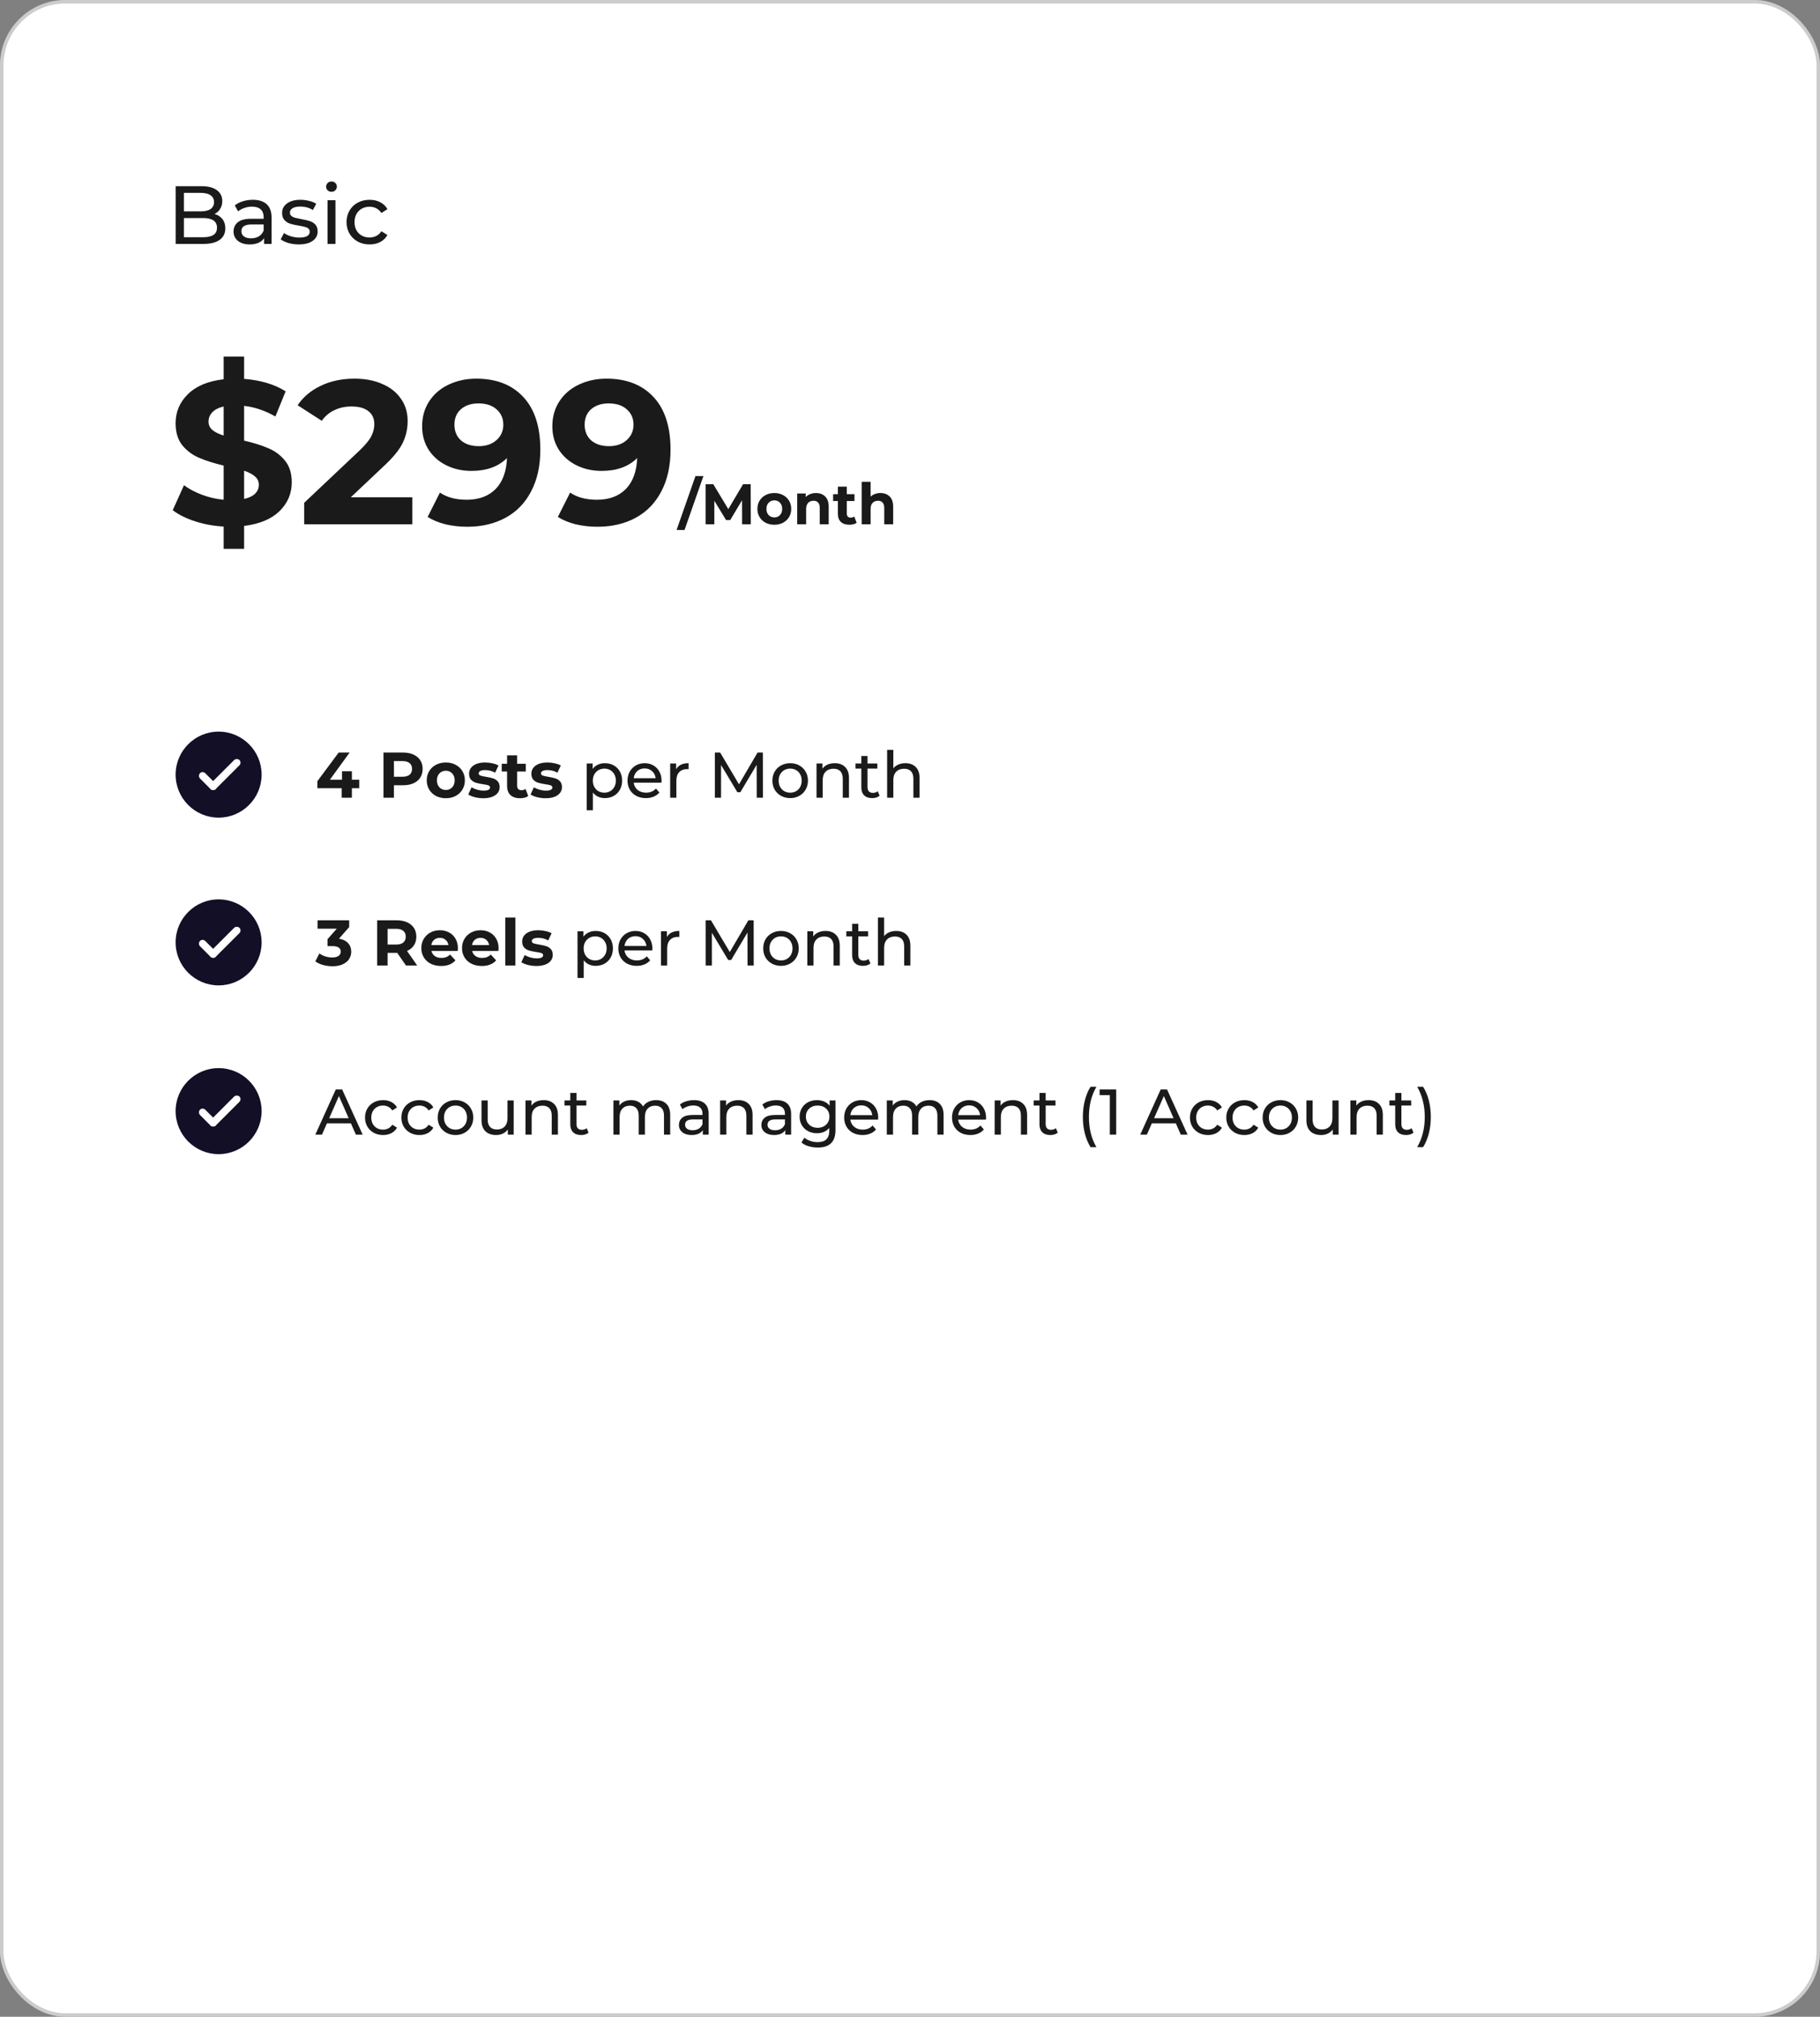 <svg width="890" height="986" viewBox="0 0 890 986" fill="none" xmlns="http://www.w3.org/2000/svg">
<rect x="0" y="0" width="890" height="986" fill="#808080" stroke="none"/>
<rect width="890" height="986" rx="32" fill="white"/>
<rect x="0.85" y="0.85" width="888.3" height="984.3" rx="31.15" stroke="black" stroke-opacity="0.2" stroke-width="1.7" stroke-miterlimit="2.613"/>
<path d="M85.878 378.721C85.878 390.308 95.299 399.751 106.908 399.751C118.495 399.751 127.937 390.308 127.937 378.721C127.937 367.113 118.495 357.691 106.908 357.691C95.299 357.691 85.878 367.113 85.878 378.721Z" fill="#130F26"/>
<rect x="99.076" y="376.735" width="10.913" height="3.638" rx="1.819" transform="rotate(45 99.076 376.735)" fill="white"/>
<rect x="118.369" y="372.877" width="20.008" height="3.638" rx="1.819" transform="rotate(135 118.369 372.877)" fill="white"/>
<path d="M175.674 385.368H172.078V390.005H167.094V385.368H155.202V381.93L165.612 367.924H170.974L161.322 381.204H167.252V377.072H172.078V381.204H175.674V385.368ZM197.082 367.924C199.038 367.924 200.731 368.25 202.161 368.902C203.612 369.554 204.727 370.479 205.505 371.678C206.283 372.876 206.672 374.296 206.672 375.936C206.672 377.555 206.283 378.975 205.505 380.195C204.727 381.393 203.612 382.319 202.161 382.97C200.731 383.601 199.038 383.917 197.082 383.917H192.634V390.005H187.524V367.924H197.082ZM196.798 379.753C198.334 379.753 199.501 379.427 200.3 378.775C201.099 378.102 201.498 377.156 201.498 375.936C201.498 374.695 201.099 373.749 200.3 373.097C199.501 372.424 198.334 372.088 196.798 372.088H192.634V379.753H196.798ZM218.018 390.257C216.23 390.257 214.621 389.889 213.191 389.153C211.782 388.396 210.678 387.355 209.879 386.03C209.08 384.705 208.68 383.202 208.68 381.519C208.68 379.837 209.08 378.333 209.879 377.009C210.678 375.684 211.782 374.653 213.191 373.917C214.621 373.16 216.23 372.782 218.018 372.782C219.805 372.782 221.403 373.16 222.812 373.917C224.221 374.653 225.325 375.684 226.125 377.009C226.924 378.333 227.323 379.837 227.323 381.519C227.323 383.202 226.924 384.705 226.125 386.03C225.325 387.355 224.221 388.396 222.812 389.153C221.403 389.889 219.805 390.257 218.018 390.257ZM218.018 386.22C219.279 386.22 220.31 385.799 221.109 384.958C221.929 384.096 222.339 382.949 222.339 381.519C222.339 380.089 221.929 378.954 221.109 378.113C220.31 377.25 219.279 376.819 218.018 376.819C216.756 376.819 215.715 377.25 214.895 378.113C214.075 378.954 213.665 380.089 213.665 381.519C213.665 382.949 214.075 384.096 214.895 384.958C215.715 385.799 216.756 386.22 218.018 386.22ZM236.322 390.257C234.913 390.257 233.536 390.089 232.19 389.753C230.844 389.395 229.771 388.953 228.972 388.428L230.612 384.895C231.37 385.378 232.284 385.778 233.357 386.093C234.429 386.388 235.481 386.535 236.511 386.535C238.593 386.535 239.634 386.02 239.634 384.989C239.634 384.506 239.35 384.159 238.782 383.948C238.215 383.738 237.342 383.559 236.164 383.412C234.776 383.202 233.63 382.96 232.726 382.687C231.822 382.413 231.033 381.93 230.36 381.236C229.708 380.542 229.382 379.553 229.382 378.27C229.382 377.198 229.687 376.252 230.297 375.431C230.928 374.59 231.832 373.938 233.01 373.476C234.209 373.013 235.618 372.782 237.237 372.782C238.435 372.782 239.624 372.918 240.801 373.192C242 373.444 242.988 373.802 243.766 374.264L242.126 377.766C240.633 376.924 239.003 376.504 237.237 376.504C236.185 376.504 235.397 376.651 234.871 376.945C234.345 377.24 234.082 377.618 234.082 378.081C234.082 378.607 234.366 378.975 234.934 379.185C235.502 379.395 236.406 379.595 237.647 379.784C239.035 380.016 240.17 380.268 241.054 380.542C241.937 380.794 242.704 381.267 243.356 381.961C244.008 382.655 244.334 383.622 244.334 384.863C244.334 385.915 244.019 386.85 243.388 387.671C242.757 388.491 241.832 389.132 240.612 389.595C239.413 390.036 237.983 390.257 236.322 390.257ZM258.316 389.185C257.833 389.542 257.233 389.816 256.518 390.005C255.824 390.173 255.088 390.257 254.31 390.257C252.291 390.257 250.725 389.742 249.61 388.712C248.517 387.681 247.97 386.167 247.97 384.169V377.198H245.352V373.413H247.97V369.28H252.891V373.413H257.118V377.198H252.891V384.106C252.891 384.821 253.069 385.378 253.427 385.778C253.805 386.156 254.331 386.346 255.004 386.346C255.782 386.346 256.445 386.135 256.991 385.715L258.316 389.185ZM266.788 390.257C265.379 390.257 264.002 390.089 262.656 389.753C261.31 389.395 260.238 388.953 259.438 388.428L261.079 384.895C261.836 385.378 262.751 385.778 263.823 386.093C264.896 386.388 265.947 386.535 266.978 386.535C269.059 386.535 270.1 386.02 270.1 384.989C270.1 384.506 269.817 384.159 269.249 383.948C268.681 383.738 267.808 383.559 266.631 383.412C265.243 383.202 264.096 382.96 263.192 382.687C262.288 382.413 261.499 381.93 260.826 381.236C260.174 380.542 259.848 379.553 259.848 378.27C259.848 377.198 260.153 376.252 260.763 375.431C261.394 374.59 262.298 373.938 263.476 373.476C264.675 373.013 266.084 372.782 267.703 372.782C268.902 372.782 270.09 372.918 271.268 373.192C272.466 373.444 273.455 373.802 274.233 374.264L272.592 377.766C271.099 376.924 269.47 376.504 267.703 376.504C266.652 376.504 265.863 376.651 265.337 376.945C264.811 377.24 264.549 377.618 264.549 378.081C264.549 378.607 264.832 378.975 265.4 379.185C265.968 379.395 266.872 379.595 268.113 379.784C269.501 380.016 270.637 380.268 271.52 380.542C272.403 380.794 273.171 381.267 273.823 381.961C274.475 382.655 274.801 383.622 274.801 384.863C274.801 385.915 274.485 386.85 273.854 387.671C273.223 388.491 272.298 389.132 271.078 389.595C269.88 390.036 268.45 390.257 266.788 390.257ZM295.771 373.129C297.391 373.129 298.842 373.486 300.125 374.201C301.407 374.916 302.406 375.915 303.121 377.198C303.857 378.481 304.225 379.963 304.225 381.646C304.225 383.328 303.857 384.821 303.121 386.125C302.406 387.408 301.407 388.407 300.125 389.122C298.842 389.837 297.391 390.194 295.771 390.194C294.573 390.194 293.469 389.963 292.459 389.5C291.471 389.038 290.63 388.365 289.936 387.481V396.124H286.907V373.286H289.809V375.936C290.482 375.011 291.334 374.317 292.365 373.854C293.395 373.37 294.531 373.129 295.771 373.129ZM295.519 387.544C296.592 387.544 297.548 387.303 298.39 386.819C299.252 386.314 299.925 385.62 300.408 384.737C300.913 383.833 301.165 382.802 301.165 381.646C301.165 380.489 300.913 379.469 300.408 378.586C299.925 377.682 299.252 376.988 298.39 376.504C297.548 376.02 296.592 375.778 295.519 375.778C294.468 375.778 293.511 376.031 292.648 376.535C291.807 377.019 291.134 377.703 290.63 378.586C290.146 379.469 289.904 380.489 289.904 381.646C289.904 382.802 290.146 383.833 290.63 384.737C291.113 385.62 291.786 386.314 292.648 386.819C293.511 387.303 294.468 387.544 295.519 387.544ZM323.519 381.74C323.519 381.972 323.498 382.277 323.456 382.655H309.892C310.081 384.127 310.723 385.315 311.816 386.22C312.931 387.103 314.308 387.544 315.948 387.544C317.946 387.544 319.555 386.871 320.775 385.526L322.447 387.481C321.69 388.365 320.743 389.038 319.608 389.5C318.493 389.963 317.242 390.194 315.854 390.194C314.087 390.194 312.521 389.837 311.154 389.122C309.787 388.386 308.725 387.366 307.968 386.062C307.232 384.758 306.864 383.286 306.864 381.646C306.864 380.026 307.221 378.565 307.936 377.261C308.672 375.957 309.671 374.948 310.933 374.233C312.216 373.497 313.656 373.129 315.254 373.129C316.853 373.129 318.272 373.497 319.513 374.233C320.775 374.948 321.753 375.957 322.447 377.261C323.162 378.565 323.519 380.058 323.519 381.74ZM315.254 375.684C313.803 375.684 312.584 376.125 311.595 377.009C310.628 377.892 310.06 379.048 309.892 380.478H320.617C320.449 379.069 319.87 377.923 318.882 377.04C317.915 376.136 316.706 375.684 315.254 375.684ZM330.626 376.094C331.152 375.126 331.93 374.39 332.961 373.886C333.991 373.381 335.242 373.129 336.714 373.129V376.062C336.546 376.041 336.315 376.031 336.02 376.031C334.38 376.031 333.087 376.525 332.14 377.513C331.215 378.481 330.752 379.869 330.752 381.677V390.005H327.724V373.286H330.626V376.094ZM370.048 390.005L370.016 373.917L362.035 387.324H360.584L352.604 374.012V390.005H349.575V367.924H352.162L361.373 383.444L370.458 367.924H373.044L373.076 390.005H370.048ZM386.422 390.194C384.76 390.194 383.267 389.826 381.942 389.09C380.617 388.354 379.577 387.345 378.819 386.062C378.083 384.758 377.715 383.286 377.715 381.646C377.715 380.005 378.083 378.544 378.819 377.261C379.577 375.957 380.617 374.948 381.942 374.233C383.267 373.497 384.76 373.129 386.422 373.129C388.083 373.129 389.566 373.497 390.869 374.233C392.194 374.948 393.225 375.957 393.961 377.261C394.718 378.544 395.096 380.005 395.096 381.646C395.096 383.286 394.718 384.758 393.961 386.062C393.225 387.345 392.194 388.354 390.869 389.09C389.566 389.826 388.083 390.194 386.422 390.194ZM386.422 387.544C387.494 387.544 388.451 387.303 389.292 386.819C390.154 386.314 390.827 385.62 391.311 384.737C391.795 383.833 392.037 382.802 392.037 381.646C392.037 380.489 391.795 379.469 391.311 378.586C390.827 377.682 390.154 376.988 389.292 376.504C388.451 376.02 387.494 375.778 386.422 375.778C385.349 375.778 384.382 376.02 383.52 376.504C382.678 376.988 382.005 377.682 381.501 378.586C381.017 379.469 380.775 380.489 380.775 381.646C380.775 382.802 381.017 383.833 381.501 384.737C382.005 385.62 382.678 386.314 383.52 386.819C384.382 387.303 385.349 387.544 386.422 387.544ZM408.211 373.129C410.335 373.129 412.018 373.749 413.259 374.99C414.52 376.209 415.151 378.007 415.151 380.384V390.005H412.123V380.731C412.123 379.112 411.734 377.892 410.956 377.072C410.178 376.252 409.063 375.841 407.612 375.841C405.972 375.841 404.678 376.325 403.732 377.292C402.786 378.239 402.313 379.606 402.313 381.393V390.005H399.284V373.286H402.186V375.81C402.796 374.948 403.616 374.285 404.647 373.823C405.698 373.36 406.887 373.129 408.211 373.129ZM430.156 389.027C429.714 389.406 429.167 389.7 428.515 389.91C427.864 390.1 427.191 390.194 426.497 390.194C424.814 390.194 423.51 389.742 422.585 388.838C421.66 387.933 421.197 386.64 421.197 384.958V375.778H418.358V373.286H421.197V369.627H424.225V373.286H429.02V375.778H424.225V384.832C424.225 385.736 424.446 386.43 424.888 386.914C425.35 387.397 426.002 387.639 426.844 387.639C427.769 387.639 428.558 387.376 429.209 386.85L430.156 389.027ZM442.744 373.129C444.868 373.129 446.55 373.749 447.791 374.99C449.053 376.209 449.684 378.007 449.684 380.384V390.005H446.655V380.731C446.655 379.112 446.266 377.892 445.488 377.072C444.71 376.252 443.596 375.841 442.145 375.841C440.504 375.841 439.211 376.325 438.265 377.292C437.318 378.239 436.845 379.606 436.845 381.393V390.005H433.817V366.599H436.845V375.652C437.476 374.853 438.296 374.233 439.306 373.791C440.336 373.349 441.482 373.129 442.744 373.129Z" fill="#1A1A1A"/>
<path d="M85.878 460.737C85.878 472.324 95.299 481.766 106.908 481.766C118.495 481.766 127.937 472.324 127.937 460.737C127.937 449.128 118.495 439.707 106.908 439.707C95.299 439.707 85.878 449.128 85.878 460.737Z" fill="#130F26"/>
<rect x="99.076" y="458.751" width="10.913" height="3.638" rx="1.819" transform="rotate(45 99.076 458.751)" fill="white"/>
<rect x="118.369" y="454.893" width="20.008" height="3.638" rx="1.819" transform="rotate(135 118.369 454.893)" fill="white"/>
<path d="M165.769 458.93C167.704 459.245 169.187 459.971 170.217 461.106C171.248 462.221 171.763 463.609 171.763 465.27C171.763 466.553 171.426 467.741 170.754 468.835C170.081 469.907 169.05 470.769 167.662 471.421C166.295 472.073 164.613 472.399 162.615 472.399C161.059 472.399 159.524 472.199 158.01 471.8C156.516 471.379 155.244 470.79 154.193 470.033L156.18 466.122C157.021 466.753 157.989 467.247 159.082 467.604C160.197 467.941 161.332 468.109 162.489 468.109C163.772 468.109 164.781 467.867 165.517 467.383C166.253 466.879 166.621 466.174 166.621 465.27C166.621 463.461 165.244 462.557 162.489 462.557H160.155V459.182L164.697 454.04H155.297V449.939H170.754V453.252L165.769 458.93ZM198.513 472.021L194.254 465.869H194.002H189.554V472.021H184.444V449.939H194.002C195.957 449.939 197.65 450.265 199.08 450.917C200.531 451.569 201.646 452.495 202.424 453.693C203.202 454.892 203.591 456.311 203.591 457.952C203.591 459.592 203.192 461.012 202.393 462.21C201.614 463.388 200.5 464.292 199.049 464.923L204.001 472.021H198.513ZM198.418 457.952C198.418 456.711 198.018 455.765 197.219 455.113C196.42 454.44 195.253 454.103 193.718 454.103H189.554V461.8H193.718C195.253 461.8 196.42 461.464 197.219 460.791C198.018 460.118 198.418 459.171 198.418 457.952ZM223.917 463.598C223.917 463.661 223.885 464.103 223.822 464.923H210.984C211.215 465.974 211.762 466.805 212.624 467.415C213.486 468.025 214.559 468.33 215.842 468.33C216.725 468.33 217.503 468.204 218.176 467.951C218.87 467.678 219.511 467.257 220.1 466.69L222.718 469.528C221.12 471.358 218.786 472.273 215.715 472.273C213.802 472.273 212.109 471.905 210.637 471.169C209.165 470.412 208.029 469.371 207.23 468.046C206.431 466.721 206.031 465.217 206.031 463.535C206.031 461.874 206.42 460.381 207.198 459.056C207.998 457.71 209.081 456.669 210.447 455.933C211.835 455.176 213.381 454.797 215.084 454.797C216.746 454.797 218.249 455.155 219.595 455.87C220.941 456.585 221.993 457.615 222.75 458.961C223.528 460.286 223.917 461.832 223.917 463.598ZM215.116 458.52C214.001 458.52 213.066 458.835 212.309 459.466C211.552 460.097 211.089 460.959 210.921 462.052H219.28C219.112 460.98 218.649 460.128 217.892 459.497C217.135 458.845 216.21 458.52 215.116 458.52ZM243.817 463.598C243.817 463.661 243.785 464.103 243.722 464.923H230.884C231.115 465.974 231.662 466.805 232.524 467.415C233.386 468.025 234.459 468.33 235.742 468.33C236.625 468.33 237.403 468.204 238.076 467.951C238.77 467.678 239.411 467.257 240 466.69L242.618 469.528C241.02 471.358 238.686 472.273 235.615 472.273C233.702 472.273 232.009 471.905 230.537 471.169C229.065 470.412 227.929 469.371 227.13 468.046C226.331 466.721 225.931 465.217 225.931 463.535C225.931 461.874 226.32 460.381 227.098 459.056C227.898 457.71 228.981 456.669 230.348 455.933C231.736 455.176 233.281 454.797 234.985 454.797C236.646 454.797 238.15 455.155 239.495 455.87C240.841 456.585 241.893 457.615 242.65 458.961C243.428 460.286 243.817 461.832 243.817 463.598ZM235.016 458.52C233.902 458.52 232.966 458.835 232.209 459.466C231.452 460.097 230.989 460.959 230.821 462.052H239.18C239.012 460.98 238.549 460.128 237.792 459.497C237.035 458.845 236.11 458.52 235.016 458.52ZM247.093 448.615H252.014V472.021H247.093V448.615ZM262.291 472.273C260.882 472.273 259.504 472.105 258.158 471.768C256.812 471.411 255.74 470.969 254.941 470.443L256.581 466.91C257.338 467.394 258.253 467.794 259.326 468.109C260.398 468.403 261.45 468.551 262.48 468.551C264.562 468.551 265.603 468.035 265.603 467.005C265.603 466.521 265.319 466.174 264.751 465.964C264.183 465.754 263.311 465.575 262.133 465.428C260.745 465.217 259.599 464.976 258.695 464.702C257.79 464.429 257.002 463.945 256.329 463.251C255.677 462.557 255.351 461.569 255.351 460.286C255.351 459.213 255.656 458.267 256.266 457.447C256.897 456.606 257.801 455.954 258.979 455.491C260.177 455.029 261.586 454.797 263.205 454.797C264.404 454.797 265.592 454.934 266.77 455.207C267.969 455.46 268.957 455.817 269.735 456.28L268.095 459.781C266.602 458.94 264.972 458.52 263.205 458.52C262.154 458.52 261.365 458.667 260.84 458.961C260.314 459.256 260.051 459.634 260.051 460.097C260.051 460.622 260.335 460.99 260.903 461.201C261.471 461.411 262.375 461.611 263.616 461.8C265.004 462.031 266.139 462.284 267.022 462.557C267.906 462.81 268.673 463.283 269.325 463.977C269.977 464.671 270.303 465.638 270.303 466.879C270.303 467.93 269.988 468.866 269.357 469.686C268.726 470.506 267.8 471.148 266.581 471.61C265.382 472.052 263.952 472.273 262.291 472.273ZM291.274 455.144C292.893 455.144 294.344 455.502 295.627 456.217C296.91 456.932 297.909 457.931 298.624 459.213C299.36 460.496 299.728 461.979 299.728 463.661C299.728 465.344 299.36 466.837 298.624 468.141C297.909 469.423 296.91 470.422 295.627 471.137C294.344 471.852 292.893 472.21 291.274 472.21C290.075 472.21 288.971 471.978 287.962 471.516C286.973 471.053 286.132 470.38 285.438 469.497V478.14H282.41V455.302H285.312V457.952C285.985 457.026 286.837 456.332 287.867 455.87C288.898 455.386 290.033 455.144 291.274 455.144ZM291.021 469.56C292.094 469.56 293.051 469.318 293.892 468.835C294.754 468.33 295.427 467.636 295.911 466.753C296.416 465.848 296.668 464.818 296.668 463.661C296.668 462.505 296.416 461.485 295.911 460.601C295.427 459.697 294.754 459.003 293.892 458.52C293.051 458.036 292.094 457.794 291.021 457.794C289.97 457.794 289.013 458.046 288.151 458.551C287.31 459.035 286.637 459.718 286.132 460.601C285.648 461.485 285.407 462.505 285.407 463.661C285.407 464.818 285.648 465.848 286.132 466.753C286.616 467.636 287.289 468.33 288.151 468.835C289.013 469.318 289.97 469.56 291.021 469.56ZM319.022 463.756C319.022 463.987 319.001 464.292 318.958 464.671H305.394C305.584 466.143 306.225 467.331 307.319 468.235C308.433 469.118 309.811 469.56 311.451 469.56C313.449 469.56 315.058 468.887 316.277 467.541L317.949 469.497C317.192 470.38 316.246 471.053 315.11 471.516C313.996 471.978 312.744 472.21 311.356 472.21C309.59 472.21 308.023 471.852 306.656 471.137C305.289 470.401 304.227 469.381 303.47 468.077C302.734 466.774 302.366 465.302 302.366 463.661C302.366 462.042 302.724 460.58 303.439 459.277C304.175 457.973 305.174 456.963 306.435 456.248C307.718 455.512 309.159 455.144 310.757 455.144C312.355 455.144 313.775 455.512 315.015 456.248C316.277 456.963 317.255 457.973 317.949 459.277C318.664 460.58 319.022 462.074 319.022 463.756ZM310.757 457.699C309.306 457.699 308.086 458.141 307.098 459.024C306.13 459.907 305.563 461.064 305.394 462.494H316.12C315.951 461.085 315.373 459.939 314.385 459.056C313.417 458.151 312.208 457.699 310.757 457.699ZM326.129 458.109C326.654 457.142 327.433 456.406 328.463 455.901C329.493 455.397 330.745 455.144 332.217 455.144V458.078C332.049 458.057 331.817 458.046 331.523 458.046C329.882 458.046 328.589 458.541 327.643 459.529C326.718 460.496 326.255 461.884 326.255 463.693V472.021H323.227V455.302H326.129V458.109ZM365.55 472.021L365.519 455.933L357.538 469.339H356.087L348.106 456.027V472.021H345.078V449.939H347.664L356.875 465.459L365.96 449.939H368.547L368.578 472.021H365.55ZM381.924 472.21C380.263 472.21 378.77 471.842 377.445 471.106C376.12 470.37 375.079 469.36 374.322 468.077C373.586 466.774 373.218 465.302 373.218 463.661C373.218 462.021 373.586 460.559 374.322 459.277C375.079 457.973 376.12 456.963 377.445 456.248C378.77 455.512 380.263 455.144 381.924 455.144C383.585 455.144 385.068 455.512 386.372 456.248C387.697 456.963 388.727 457.973 389.463 459.277C390.22 460.559 390.599 462.021 390.599 463.661C390.599 465.302 390.22 466.774 389.463 468.077C388.727 469.36 387.697 470.37 386.372 471.106C385.068 471.842 383.585 472.21 381.924 472.21ZM381.924 469.56C382.997 469.56 383.953 469.318 384.795 468.835C385.657 468.33 386.33 467.636 386.813 466.753C387.297 465.848 387.539 464.818 387.539 463.661C387.539 462.505 387.297 461.485 386.813 460.601C386.33 459.697 385.657 459.003 384.795 458.52C383.953 458.036 382.997 457.794 381.924 457.794C380.852 457.794 379.884 458.036 379.022 458.52C378.181 459.003 377.508 459.697 377.003 460.601C376.519 461.485 376.278 462.505 376.278 463.661C376.278 464.818 376.519 465.848 377.003 466.753C377.508 467.636 378.181 468.33 379.022 468.835C379.884 469.318 380.852 469.56 381.924 469.56ZM403.714 455.144C405.838 455.144 407.52 455.765 408.761 457.005C410.023 458.225 410.654 460.023 410.654 462.399V472.021H407.625V462.746C407.625 461.127 407.236 459.907 406.458 459.087C405.68 458.267 404.566 457.857 403.115 457.857C401.474 457.857 400.181 458.341 399.235 459.308C398.288 460.254 397.815 461.621 397.815 463.409V472.021H394.787V455.302H397.689V457.826C398.299 456.963 399.119 456.301 400.149 455.838C401.201 455.376 402.389 455.144 403.714 455.144ZM425.658 471.043C425.217 471.421 424.67 471.716 424.018 471.926C423.366 472.115 422.693 472.21 421.999 472.21C420.317 472.21 419.013 471.758 418.088 470.853C417.162 469.949 416.7 468.656 416.7 466.973V457.794H413.861V455.302H416.7V451.643H419.728V455.302H424.523V457.794H419.728V466.847C419.728 467.751 419.949 468.445 420.39 468.929C420.853 469.413 421.505 469.655 422.346 469.655C423.271 469.655 424.06 469.392 424.712 468.866L425.658 471.043ZM438.246 455.144C440.37 455.144 442.053 455.765 443.294 457.005C444.555 458.225 445.186 460.023 445.186 462.399V472.021H442.158V462.746C442.158 461.127 441.769 459.907 440.991 459.087C440.213 458.267 439.098 457.857 437.647 457.857C436.007 457.857 434.713 458.341 433.767 459.308C432.821 460.254 432.348 461.621 432.348 463.409V472.021H429.319V448.615H432.348V457.668C432.978 456.869 433.799 456.248 434.808 455.807C435.839 455.365 436.985 455.144 438.246 455.144Z" fill="#1A1A1A"/>
<path d="M85.878 543.237C85.878 554.824 95.299 564.266 106.908 564.266C118.495 564.266 127.937 554.824 127.937 543.237C127.937 531.628 118.495 522.207 106.908 522.207C95.299 522.207 85.878 531.628 85.878 543.237Z" fill="#130F26"/>
<rect x="99.076" y="541.251" width="10.913" height="3.638" rx="1.819" transform="rotate(45 99.076 541.251)" fill="white"/>
<rect x="118.369" y="537.393" width="20.008" height="3.638" rx="1.819" transform="rotate(135 118.369 537.393)" fill="white"/>
<path d="M171.605 549.215H159.871L157.442 554.735H154.193L164.192 532.654H167.315L177.346 554.735H174.034L171.605 549.215ZM170.501 546.692L165.738 535.872L160.975 546.692H170.501ZM187.331 554.925C185.628 554.925 184.103 554.557 182.757 553.821C181.433 553.085 180.392 552.075 179.634 550.792C178.877 549.488 178.499 548.016 178.499 546.376C178.499 544.736 178.877 543.274 179.634 541.991C180.392 540.688 181.433 539.678 182.757 538.963C184.103 538.227 185.628 537.859 187.331 537.859C188.845 537.859 190.191 538.164 191.369 538.774C192.568 539.384 193.493 540.267 194.145 541.424L191.842 542.906C191.316 542.107 190.665 541.508 189.886 541.108C189.108 540.709 188.246 540.509 187.3 540.509C186.206 540.509 185.218 540.751 184.335 541.234C183.472 541.718 182.789 542.412 182.284 543.316C181.801 544.2 181.559 545.219 181.559 546.376C181.559 547.554 181.801 548.595 182.284 549.499C182.789 550.382 183.472 551.066 184.335 551.549C185.218 552.033 186.206 552.275 187.3 552.275C188.246 552.275 189.108 552.075 189.886 551.676C190.665 551.276 191.316 550.677 191.842 549.878L194.145 551.329C193.493 552.485 192.568 553.379 191.369 554.01C190.191 554.62 188.845 554.925 187.331 554.925ZM205.106 554.925C203.402 554.925 201.878 554.557 200.532 553.821C199.207 553.085 198.166 552.075 197.409 550.792C196.652 549.488 196.273 548.016 196.273 546.376C196.273 544.736 196.652 543.274 197.409 541.991C198.166 540.688 199.207 539.678 200.532 538.963C201.878 538.227 203.402 537.859 205.106 537.859C206.62 537.859 207.966 538.164 209.144 538.774C210.342 539.384 211.268 540.267 211.919 541.424L209.617 542.906C209.091 542.107 208.439 541.508 207.661 541.108C206.883 540.709 206.021 540.509 205.074 540.509C203.981 540.509 202.992 540.751 202.109 541.234C201.247 541.718 200.563 542.412 200.059 543.316C199.575 544.2 199.333 545.219 199.333 546.376C199.333 547.554 199.575 548.595 200.059 549.499C200.563 550.382 201.247 551.066 202.109 551.549C202.992 552.033 203.981 552.275 205.074 552.275C206.021 552.275 206.883 552.075 207.661 551.676C208.439 551.276 209.091 550.677 209.617 549.878L211.919 551.329C211.268 552.485 210.342 553.379 209.144 554.01C207.966 554.62 206.62 554.925 205.106 554.925ZM222.754 554.925C221.093 554.925 219.6 554.557 218.275 553.821C216.95 553.085 215.909 552.075 215.152 550.792C214.416 549.488 214.048 548.016 214.048 546.376C214.048 544.736 214.416 543.274 215.152 541.991C215.909 540.688 216.95 539.678 218.275 538.963C219.6 538.227 221.093 537.859 222.754 537.859C224.416 537.859 225.898 538.227 227.202 538.963C228.527 539.678 229.557 540.688 230.293 541.991C231.05 543.274 231.429 544.736 231.429 546.376C231.429 548.016 231.05 549.488 230.293 550.792C229.557 552.075 228.527 553.085 227.202 553.821C225.898 554.557 224.416 554.925 222.754 554.925ZM222.754 552.275C223.827 552.275 224.784 552.033 225.625 551.549C226.487 551.045 227.16 550.351 227.644 549.467C228.127 548.563 228.369 547.533 228.369 546.376C228.369 545.219 228.127 544.2 227.644 543.316C227.16 542.412 226.487 541.718 225.625 541.234C224.784 540.751 223.827 540.509 222.754 540.509C221.682 540.509 220.714 540.751 219.852 541.234C219.011 541.718 218.338 542.412 217.833 543.316C217.35 544.2 217.108 545.219 217.108 546.376C217.108 547.533 217.35 548.563 217.833 549.467C218.338 550.351 219.011 551.045 219.852 551.549C220.714 552.033 221.682 552.275 222.754 552.275ZM251.2 538.017V554.735H248.329V552.212C247.719 553.074 246.91 553.747 245.9 554.231C244.912 554.693 243.829 554.925 242.651 554.925C240.422 554.925 238.666 554.315 237.383 553.095C236.101 551.854 235.459 550.035 235.459 547.638V538.017H238.487V547.291C238.487 548.91 238.877 550.14 239.655 550.982C240.433 551.802 241.547 552.212 242.998 552.212C244.597 552.212 245.858 551.728 246.784 550.761C247.709 549.793 248.172 548.426 248.172 546.66V538.017H251.2ZM265.892 537.859C268.016 537.859 269.698 538.479 270.939 539.72C272.201 540.94 272.832 542.738 272.832 545.114V554.735H269.803V545.461C269.803 543.842 269.414 542.622 268.636 541.802C267.858 540.982 266.744 540.572 265.293 540.572C263.652 540.572 262.359 541.056 261.413 542.023C260.466 542.969 259.993 544.336 259.993 546.124V554.735H256.965V538.017H259.867V540.54C260.477 539.678 261.297 539.016 262.327 538.553C263.379 538.09 264.567 537.859 265.892 537.859ZM287.836 553.757C287.395 554.136 286.848 554.43 286.196 554.641C285.544 554.83 284.871 554.925 284.177 554.925C282.495 554.925 281.191 554.472 280.266 553.568C279.34 552.664 278.878 551.371 278.878 549.688V540.509H276.039V538.017H278.878V534.358H281.906V538.017H286.701V540.509H281.906V549.562C281.906 550.466 282.127 551.16 282.568 551.644C283.031 552.128 283.683 552.37 284.524 552.37C285.449 552.37 286.238 552.107 286.89 551.581L287.836 553.757ZM320.883 537.859C322.986 537.859 324.647 538.469 325.867 539.689C327.107 540.908 327.728 542.717 327.728 545.114V554.735H324.7V545.461C324.7 543.842 324.321 542.622 323.564 541.802C322.828 540.982 321.766 540.572 320.378 540.572C318.843 540.572 317.623 541.056 316.719 542.023C315.815 542.969 315.362 544.336 315.362 546.124V554.735H312.334V545.461C312.334 543.842 311.956 542.622 311.199 541.802C310.463 540.982 309.401 540.572 308.013 540.572C306.477 540.572 305.258 541.056 304.353 542.023C303.449 542.969 302.997 544.336 302.997 546.124V554.735H299.969V538.017H302.871V540.509C303.481 539.647 304.28 538.995 305.268 538.553C306.257 538.09 307.382 537.859 308.643 537.859C309.947 537.859 311.104 538.122 312.113 538.648C313.123 539.173 313.901 539.941 314.448 540.95C315.079 539.983 315.951 539.226 317.066 538.679C318.201 538.132 319.474 537.859 320.883 537.859ZM339.388 537.859C341.701 537.859 343.468 538.427 344.687 539.562C345.928 540.698 346.549 542.391 346.549 544.641V554.735H343.678V552.527C343.173 553.305 342.448 553.905 341.501 554.325C340.576 554.725 339.472 554.925 338.189 554.925C336.318 554.925 334.814 554.472 333.678 553.568C332.564 552.664 332.007 551.476 332.007 550.004C332.007 548.532 332.543 547.354 333.615 546.471C334.688 545.566 336.391 545.114 338.726 545.114H343.52V544.515C343.52 543.211 343.142 542.212 342.385 541.518C341.628 540.824 340.513 540.477 339.041 540.477C338.053 540.477 337.085 540.646 336.139 540.982C335.193 541.297 334.393 541.729 333.741 542.275L332.48 540.004C333.342 539.31 334.372 538.784 335.571 538.427C336.77 538.048 338.042 537.859 339.388 537.859ZM338.694 552.59C339.851 552.59 340.849 552.338 341.691 551.833C342.532 551.308 343.142 550.571 343.52 549.625V547.291H338.852C336.286 547.291 335.003 548.153 335.003 549.878C335.003 550.719 335.329 551.381 335.981 551.865C336.633 552.348 337.537 552.59 338.694 552.59ZM361.08 537.859C363.204 537.859 364.886 538.479 366.127 539.72C367.389 540.94 368.019 542.738 368.019 545.114V554.735H364.991V545.461C364.991 543.842 364.602 542.622 363.824 541.802C363.046 540.982 361.931 540.572 360.48 540.572C358.84 540.572 357.547 541.056 356.6 542.023C355.654 542.969 355.181 544.336 355.181 546.124V554.735H352.153V538.017H355.055V540.54C355.665 539.678 356.485 539.016 357.515 538.553C358.567 538.09 359.755 537.859 361.08 537.859ZM379.712 537.859C382.025 537.859 383.792 538.427 385.011 539.562C386.252 540.698 386.872 542.391 386.872 544.641V554.735H384.002V552.527C383.497 553.305 382.772 553.905 381.825 554.325C380.9 554.725 379.796 554.925 378.513 554.925C376.641 554.925 375.138 554.472 374.002 553.568C372.888 552.664 372.33 551.476 372.33 550.004C372.33 548.532 372.867 547.354 373.939 546.471C375.012 545.566 376.715 545.114 379.049 545.114H383.844V544.515C383.844 543.211 383.466 542.212 382.709 541.518C381.951 540.824 380.837 540.477 379.365 540.477C378.376 540.477 377.409 540.646 376.463 540.982C375.516 541.297 374.717 541.729 374.065 542.275L372.804 540.004C373.666 539.31 374.696 538.784 375.895 538.427C377.094 538.048 378.366 537.859 379.712 537.859ZM379.018 552.59C380.174 552.59 381.173 552.338 382.015 551.833C382.856 551.308 383.466 550.571 383.844 549.625V547.291H379.176C376.61 547.291 375.327 548.153 375.327 549.878C375.327 550.719 375.653 551.381 376.305 551.865C376.957 552.348 377.861 552.59 379.018 552.59ZM408.562 538.017V552.464C408.562 555.387 407.836 557.543 406.385 558.931C404.934 560.34 402.768 561.044 399.887 561.044C398.31 561.044 396.806 560.823 395.376 560.382C393.946 559.961 392.79 559.351 391.906 558.552L393.357 556.218C394.136 556.891 395.092 557.417 396.228 557.795C397.385 558.195 398.573 558.395 399.793 558.395C401.748 558.395 403.189 557.932 404.114 557.007C405.06 556.081 405.534 554.672 405.534 552.78V551.455C404.819 552.317 403.935 552.969 402.884 553.41C401.853 553.831 400.728 554.041 399.509 554.041C397.91 554.041 396.459 553.705 395.156 553.032C393.873 552.338 392.863 551.381 392.127 550.161C391.391 548.921 391.023 547.512 391.023 545.934C391.023 544.357 391.391 542.959 392.127 541.739C392.863 540.498 393.873 539.541 395.156 538.869C396.459 538.196 397.91 537.859 399.509 537.859C400.77 537.859 401.938 538.09 403.01 538.553C404.104 539.016 404.997 539.699 405.691 540.603V538.017H408.562ZM399.856 551.392C400.949 551.392 401.927 551.16 402.789 550.698C403.672 550.235 404.356 549.594 404.84 548.773C405.344 547.932 405.597 546.986 405.597 545.934C405.597 544.315 405.06 543.011 403.988 542.023C402.915 541.014 401.538 540.509 399.856 540.509C398.152 540.509 396.764 541.014 395.692 542.023C394.619 543.011 394.083 544.315 394.083 545.934C394.083 546.986 394.325 547.932 394.809 548.773C395.313 549.594 395.997 550.235 396.859 550.698C397.742 551.16 398.741 551.392 399.856 551.392ZM429.458 546.471C429.458 546.702 429.437 547.007 429.395 547.386H415.831C416.02 548.858 416.661 550.046 417.755 550.95C418.869 551.833 420.247 552.275 421.887 552.275C423.885 552.275 425.494 551.602 426.713 550.256L428.385 552.212C427.628 553.095 426.682 553.768 425.546 554.231C424.432 554.693 423.18 554.925 421.793 554.925C420.026 554.925 418.459 554.567 417.092 553.852C415.725 553.116 414.663 552.096 413.906 550.792C413.17 549.488 412.802 548.016 412.802 546.376C412.802 544.757 413.16 543.295 413.875 541.991C414.611 540.688 415.61 539.678 416.872 538.963C418.154 538.227 419.595 537.859 421.193 537.859C422.791 537.859 424.211 538.227 425.452 538.963C426.713 539.678 427.691 540.688 428.385 541.991C429.1 543.295 429.458 544.788 429.458 546.471ZM421.193 540.414C419.742 540.414 418.522 540.856 417.534 541.739C416.567 542.622 415.999 543.779 415.831 545.209H426.556C426.387 543.8 425.809 542.654 424.821 541.771C423.853 540.866 422.644 540.414 421.193 540.414ZM454.577 537.859C456.68 537.859 458.341 538.469 459.561 539.689C460.802 540.908 461.422 542.717 461.422 545.114V554.735H458.394V545.461C458.394 543.842 458.015 542.622 457.258 541.802C456.522 540.982 455.46 540.572 454.072 540.572C452.537 540.572 451.317 541.056 450.413 542.023C449.509 542.969 449.057 544.336 449.057 546.124V554.735H446.028V545.461C446.028 543.842 445.65 542.622 444.893 541.802C444.157 540.982 443.095 540.572 441.707 540.572C440.172 540.572 438.952 541.056 438.048 542.023C437.143 542.969 436.691 544.336 436.691 546.124V554.735H433.663V538.017H436.565V540.509C437.175 539.647 437.974 538.995 438.962 538.553C439.951 538.09 441.076 537.859 442.338 537.859C443.641 537.859 444.798 538.122 445.807 538.648C446.817 539.173 447.595 539.941 448.142 540.95C448.773 539.983 449.645 539.226 450.76 538.679C451.896 538.132 453.168 537.859 454.577 537.859ZM482.196 546.471C482.196 546.702 482.175 547.007 482.133 547.386H468.569C468.758 548.858 469.4 550.046 470.493 550.95C471.608 551.833 472.985 552.275 474.625 552.275C476.623 552.275 478.232 551.602 479.452 550.256L481.124 552.212C480.367 553.095 479.42 553.768 478.285 554.231C477.17 554.693 475.919 554.925 474.531 554.925C472.764 554.925 471.198 554.567 469.831 553.852C468.464 553.116 467.402 552.096 466.645 550.792C465.909 549.488 465.541 548.016 465.541 546.376C465.541 544.757 465.898 543.295 466.613 541.991C467.349 540.688 468.348 539.678 469.61 538.963C470.893 538.227 472.333 537.859 473.931 537.859C475.53 537.859 476.949 538.227 478.19 538.963C479.452 539.678 480.43 540.688 481.124 541.991C481.839 543.295 482.196 544.788 482.196 546.471ZM473.931 540.414C472.48 540.414 471.261 540.856 470.272 541.739C469.305 542.622 468.737 543.779 468.569 545.209H479.294C479.126 543.8 478.547 542.654 477.559 541.771C476.592 540.866 475.383 540.414 473.931 540.414ZM495.328 537.859C497.452 537.859 499.135 538.479 500.375 539.72C501.637 540.94 502.268 542.738 502.268 545.114V554.735H499.24V545.461C499.24 543.842 498.851 542.622 498.073 541.802C497.294 540.982 496.18 540.572 494.729 540.572C493.089 540.572 491.795 541.056 490.849 542.023C489.903 542.969 489.429 544.336 489.429 546.124V554.735H486.401V538.017H489.303V540.54C489.913 539.678 490.733 539.016 491.764 538.553C492.815 538.09 494.003 537.859 495.328 537.859ZM517.273 553.757C516.831 554.136 516.284 554.43 515.632 554.641C514.98 554.83 514.307 554.925 513.613 554.925C511.931 554.925 510.627 554.472 509.702 553.568C508.777 552.664 508.314 551.371 508.314 549.688V540.509H505.475V538.017H508.314V534.358H511.342V538.017H516.137V540.509H511.342V549.562C511.342 550.466 511.563 551.16 512.005 551.644C512.467 552.128 513.119 552.37 513.96 552.37C514.886 552.37 515.674 552.107 516.326 551.581L517.273 553.757ZM533.285 560.855C532.086 558.92 531.161 556.702 530.509 554.199C529.857 551.676 529.531 548.973 529.531 546.092C529.531 543.211 529.857 540.509 530.509 537.985C531.161 535.441 532.086 533.222 533.285 531.329H536.156C534.894 533.538 533.968 535.851 533.38 538.269C532.791 540.688 532.496 543.295 532.496 546.092C532.496 548.889 532.791 551.497 533.38 553.915C533.968 556.334 534.894 558.647 536.156 560.855H533.285ZM545.83 532.654V554.735H542.707V535.399H537.723V532.654H545.83ZM574.998 549.215H563.263L560.834 554.735H557.585L567.585 532.654H570.708L580.739 554.735H577.427L574.998 549.215ZM573.894 546.692L569.131 535.872L564.367 546.692H573.894ZM590.724 554.925C589.021 554.925 587.496 554.557 586.15 553.821C584.825 553.085 583.784 552.075 583.027 550.792C582.27 549.488 581.891 548.016 581.891 546.376C581.891 544.736 582.27 543.274 583.027 541.991C583.784 540.688 584.825 539.678 586.15 538.963C587.496 538.227 589.021 537.859 590.724 537.859C592.238 537.859 593.584 538.164 594.762 538.774C595.96 539.384 596.886 540.267 597.538 541.424L595.235 542.906C594.709 542.107 594.057 541.508 593.279 541.108C592.501 540.709 591.639 540.509 590.692 540.509C589.599 540.509 588.61 540.751 587.727 541.234C586.865 541.718 586.182 542.412 585.677 543.316C585.193 544.2 584.951 545.219 584.951 546.376C584.951 547.554 585.193 548.595 585.677 549.499C586.182 550.382 586.865 551.066 587.727 551.549C588.61 552.033 589.599 552.275 590.692 552.275C591.639 552.275 592.501 552.075 593.279 551.676C594.057 551.276 594.709 550.677 595.235 549.878L597.538 551.329C596.886 552.485 595.96 553.379 594.762 554.01C593.584 554.62 592.238 554.925 590.724 554.925ZM608.498 554.925C606.795 554.925 605.27 554.557 603.925 553.821C602.6 553.085 601.559 552.075 600.802 550.792C600.045 549.488 599.666 548.016 599.666 546.376C599.666 544.736 600.045 543.274 600.802 541.991C601.559 540.688 602.6 539.678 603.925 538.963C605.27 538.227 606.795 537.859 608.498 537.859C610.013 537.859 611.358 538.164 612.536 538.774C613.735 539.384 614.66 540.267 615.312 541.424L613.009 542.906C612.484 542.107 611.832 541.508 611.054 541.108C610.275 540.709 609.413 540.509 608.467 540.509C607.373 540.509 606.385 540.751 605.502 541.234C604.64 541.718 603.956 542.412 603.451 543.316C602.968 544.2 602.726 545.219 602.726 546.376C602.726 547.554 602.968 548.595 603.451 549.499C603.956 550.382 604.64 551.066 605.502 551.549C606.385 552.033 607.373 552.275 608.467 552.275C609.413 552.275 610.275 552.075 611.054 551.676C611.832 551.276 612.484 550.677 613.009 549.878L615.312 551.329C614.66 552.485 613.735 553.379 612.536 554.01C611.358 554.62 610.013 554.925 608.498 554.925ZM626.147 554.925C624.485 554.925 622.992 554.557 621.668 553.821C620.343 553.085 619.302 552.075 618.545 550.792C617.809 549.488 617.441 548.016 617.441 546.376C617.441 544.736 617.809 543.274 618.545 541.991C619.302 540.688 620.343 539.678 621.668 538.963C622.992 538.227 624.485 537.859 626.147 537.859C627.808 537.859 629.291 538.227 630.595 538.963C631.919 539.678 632.95 540.688 633.686 541.991C634.443 543.274 634.822 544.736 634.822 546.376C634.822 548.016 634.443 549.488 633.686 550.792C632.95 552.075 631.919 553.085 630.595 553.821C629.291 554.557 627.808 554.925 626.147 554.925ZM626.147 552.275C627.219 552.275 628.176 552.033 629.017 551.549C629.88 551.045 630.553 550.351 631.036 549.467C631.52 548.563 631.762 547.533 631.762 546.376C631.762 545.219 631.52 544.2 631.036 543.316C630.553 542.412 629.88 541.718 629.017 541.234C628.176 540.751 627.219 540.509 626.147 540.509C625.074 540.509 624.107 540.751 623.245 541.234C622.404 541.718 621.731 542.412 621.226 543.316C620.742 544.2 620.5 545.219 620.5 546.376C620.5 547.533 620.742 548.563 621.226 549.467C621.731 550.351 622.404 551.045 623.245 551.549C624.107 552.033 625.074 552.275 626.147 552.275ZM654.592 538.017V554.735H651.722V552.212C651.112 553.074 650.302 553.747 649.293 554.231C648.305 554.693 647.222 554.925 646.044 554.925C643.815 554.925 642.059 554.315 640.776 553.095C639.493 551.854 638.852 550.035 638.852 547.638V538.017H641.88V547.291C641.88 548.91 642.269 550.14 643.047 550.982C643.825 551.802 644.94 552.212 646.391 552.212C647.989 552.212 649.251 551.728 650.176 550.761C651.102 549.793 651.564 548.426 651.564 546.66V538.017H654.592ZM669.285 537.859C671.409 537.859 673.091 538.479 674.332 539.72C675.593 540.94 676.224 542.738 676.224 545.114V554.735H673.196V545.461C673.196 543.842 672.807 542.622 672.029 541.802C671.251 540.982 670.136 540.572 668.685 540.572C667.045 540.572 665.752 541.056 664.805 542.023C663.859 542.969 663.386 544.336 663.386 546.124V554.735H660.357V538.017H663.26V540.54C663.869 539.678 664.69 539.016 665.72 538.553C666.771 538.09 667.96 537.859 669.285 537.859ZM691.229 553.757C690.787 554.136 690.24 554.43 689.589 554.641C688.937 554.83 688.264 554.925 687.57 554.925C685.887 554.925 684.583 554.472 683.658 553.568C682.733 552.664 682.27 551.371 682.27 549.688V540.509H679.431V538.017H682.27V534.358H685.298V538.017H690.093V540.509H685.298V549.562C685.298 550.466 685.519 551.16 685.961 551.644C686.424 552.128 687.075 552.37 687.917 552.37C688.842 552.37 689.631 552.107 690.283 551.581L691.229 553.757ZM693.029 560.855C694.291 558.647 695.216 556.334 695.805 553.915C696.415 551.497 696.72 548.889 696.72 546.092C696.72 543.295 696.415 540.688 695.805 538.269C695.216 535.851 694.291 533.538 693.029 531.329H695.899C697.119 533.222 698.055 535.43 698.707 537.954C699.359 540.477 699.685 543.19 699.685 546.092C699.685 548.973 699.359 551.676 698.707 554.199C698.055 556.723 697.119 558.941 695.899 560.855H693.029Z" fill="#1A1A1A"/>
<path d="M104.901 104.621C106.542 105.078 107.832 105.912 108.773 107.122C109.714 108.305 110.185 109.81 110.185 111.639C110.185 114.085 109.257 115.967 107.402 117.285C105.574 118.602 102.898 119.261 99.376 119.261H85.907V91.031H98.57C101.796 91.031 104.283 91.676 106.031 92.966C107.805 94.257 108.692 96.045 108.692 98.33C108.692 99.809 108.343 101.086 107.644 102.161C106.972 103.237 106.058 104.057 104.901 104.621ZM89.939 94.297V103.331H98.207C100.277 103.331 101.863 102.954 102.966 102.202C104.095 101.422 104.66 100.293 104.66 98.814C104.66 97.335 104.095 96.22 102.966 95.467C101.863 94.687 100.277 94.297 98.207 94.297H89.939ZM99.215 115.994C101.5 115.994 103.221 115.618 104.377 114.865C105.533 114.112 106.111 112.929 106.111 111.316C106.111 108.17 103.813 106.598 99.215 106.598H89.939V115.994H99.215ZM123.648 97.685C126.605 97.685 128.864 98.411 130.423 99.863C132.009 101.314 132.802 103.479 132.802 106.356V119.261H129.132V116.438C128.487 117.433 127.56 118.199 126.35 118.736C125.167 119.247 123.755 119.503 122.115 119.503C119.722 119.503 117.8 118.925 116.348 117.769C114.923 116.612 114.211 115.093 114.211 113.211C114.211 111.329 114.896 109.824 116.268 108.695C117.639 107.539 119.817 106.96 122.801 106.96H128.931V106.194C128.931 104.527 128.447 103.25 127.479 102.363C126.511 101.476 125.086 101.032 123.204 101.032C121.94 101.032 120.704 101.247 119.494 101.677C118.284 102.081 117.262 102.632 116.429 103.331L114.816 100.427C115.918 99.54 117.235 98.868 118.768 98.411C120.3 97.927 121.927 97.685 123.648 97.685ZM122.761 116.518C124.239 116.518 125.516 116.196 126.592 115.55C127.667 114.878 128.447 113.937 128.931 112.727V109.743H122.962C119.682 109.743 118.042 110.845 118.042 113.05C118.042 114.126 118.459 114.972 119.292 115.591C120.126 116.209 121.282 116.518 122.761 116.518ZM146.097 119.503C144.349 119.503 142.669 119.274 141.056 118.817C139.443 118.333 138.179 117.728 137.265 117.002L138.878 113.937C139.819 114.609 140.962 115.147 142.306 115.55C143.65 115.954 145.008 116.155 146.379 116.155C149.767 116.155 151.461 115.188 151.461 113.252C151.461 112.606 151.232 112.096 150.775 111.719C150.318 111.343 149.74 111.074 149.041 110.913C148.369 110.724 147.401 110.523 146.137 110.308C144.417 110.039 143.005 109.73 141.903 109.38C140.827 109.031 139.9 108.439 139.12 107.606C138.34 106.772 137.951 105.603 137.951 104.097C137.951 102.161 138.757 100.615 140.37 99.459C141.983 98.276 144.148 97.685 146.863 97.685C148.288 97.685 149.713 97.86 151.138 98.209C152.563 98.559 153.733 99.029 154.647 99.621L152.993 102.686C151.246 101.556 149.189 100.992 146.823 100.992C145.183 100.992 143.933 101.261 143.072 101.798C142.212 102.336 141.782 103.049 141.782 103.936C141.782 104.635 142.024 105.186 142.508 105.589C142.992 105.993 143.583 106.288 144.282 106.477C145.008 106.665 146.016 106.88 147.307 107.122C149.028 107.418 150.412 107.74 151.461 108.09C152.536 108.412 153.45 108.977 154.203 109.783C154.956 110.59 155.332 111.719 155.332 113.171C155.332 115.107 154.499 116.653 152.832 117.809C151.192 118.938 148.947 119.503 146.097 119.503ZM160.171 97.886H164.042V119.261H160.171V97.886ZM162.107 93.773C161.354 93.773 160.722 93.531 160.211 93.047C159.727 92.563 159.485 91.972 159.485 91.273C159.485 90.573 159.727 89.982 160.211 89.498C160.722 88.987 161.354 88.732 162.107 88.732C162.859 88.732 163.478 88.974 163.962 89.458C164.473 89.915 164.728 90.493 164.728 91.192C164.728 91.918 164.473 92.536 163.962 93.047C163.478 93.531 162.859 93.773 162.107 93.773ZM180.75 119.503C178.573 119.503 176.623 119.032 174.903 118.091C173.209 117.15 171.878 115.86 170.91 114.22C169.942 112.553 169.458 110.671 169.458 108.574C169.458 106.477 169.942 104.608 170.91 102.968C171.878 101.301 173.209 100.01 174.903 99.096C176.623 98.155 178.573 97.685 180.75 97.685C182.686 97.685 184.407 98.075 185.913 98.854C187.445 99.634 188.628 100.763 189.461 102.242L186.517 104.137C185.845 103.116 185.012 102.35 184.017 101.839C183.022 101.328 181.92 101.072 180.71 101.072C179.312 101.072 178.048 101.382 176.919 102C175.817 102.618 174.943 103.506 174.298 104.662C173.679 105.791 173.37 107.095 173.37 108.574C173.37 110.079 173.679 111.41 174.298 112.566C174.943 113.695 175.817 114.569 176.919 115.188C178.048 115.806 179.312 116.115 180.71 116.115C181.92 116.115 183.022 115.86 184.017 115.349C185.012 114.838 185.845 114.072 186.517 113.05L189.461 114.905C188.628 116.384 187.445 117.527 185.913 118.333C184.407 119.113 182.686 119.503 180.75 119.503Z" fill="#1A1A1A"/>
<path d="M142.672 235.829C142.672 241.296 140.672 245.996 136.672 249.929C132.672 253.796 126.905 256.196 119.372 257.129V268.329H109.372V257.429C104.439 257.162 99.739 256.296 95.272 254.829C90.805 253.362 87.206 251.562 84.472 249.429L89.972 237.229C92.505 239.096 95.472 240.662 98.872 241.929C102.272 243.196 105.772 243.996 109.372 244.329V227.629C104.639 226.496 100.639 225.229 97.372 223.829C94.106 222.429 91.372 220.396 89.172 217.729C86.972 214.996 85.872 211.396 85.872 206.929C85.872 201.396 87.872 196.662 91.872 192.729C95.939 188.729 101.772 186.296 109.372 185.429V174.329H119.372V185.229C127.572 185.896 134.339 187.929 139.672 191.329L134.672 203.629C129.672 200.762 124.572 199.029 119.372 198.429V215.429C124.039 216.496 127.972 217.729 131.172 219.129C134.439 220.462 137.172 222.496 139.372 225.229C141.572 227.896 142.672 231.429 142.672 235.829ZM101.972 206.129C101.972 207.796 102.605 209.162 103.872 210.229C105.139 211.296 106.972 212.196 109.372 212.929V198.729C106.839 199.329 104.972 200.296 103.772 201.629C102.572 202.896 101.972 204.396 101.972 206.129ZM119.372 243.929C121.772 243.396 123.572 242.529 124.772 241.329C125.972 240.129 126.572 238.696 126.572 237.029C126.572 235.362 125.939 233.996 124.672 232.929C123.472 231.862 121.705 230.929 119.372 230.129V243.929ZM201.642 243.129V256.329H148.742V245.829L175.742 220.329C178.608 217.596 180.542 215.262 181.542 213.329C182.542 211.329 183.042 209.362 183.042 207.429C183.042 204.629 182.075 202.496 180.142 201.029C178.275 199.496 175.508 198.729 171.842 198.729C168.775 198.729 166.008 199.329 163.542 200.529C161.075 201.662 159.008 203.396 157.342 205.729L145.542 198.129C148.275 194.062 152.042 190.896 156.842 188.629C161.642 186.296 167.142 185.129 173.342 185.129C178.542 185.129 183.075 185.996 186.942 187.729C190.875 189.396 193.908 191.796 196.042 194.929C198.242 197.996 199.342 201.629 199.342 205.829C199.342 209.629 198.542 213.196 196.942 216.529C195.342 219.862 192.242 223.662 187.642 227.929L171.542 243.129H201.642ZM232.926 185.129C242.726 185.129 250.393 188.129 255.926 194.129C261.459 200.062 264.226 208.629 264.226 219.829C264.226 227.762 262.726 234.562 259.726 240.229C256.793 245.896 252.626 250.196 247.226 253.129C241.826 256.062 235.593 257.529 228.526 257.529C224.793 257.529 221.226 257.129 217.826 256.329C214.426 255.462 211.526 254.262 209.126 252.729L215.126 240.829C218.526 243.162 222.893 244.329 228.226 244.329C234.159 244.329 238.859 242.596 242.326 239.129C245.793 235.596 247.659 230.529 247.926 223.929C243.726 228.129 237.926 230.229 230.526 230.229C226.059 230.229 221.993 229.329 218.326 227.529C214.659 225.729 211.759 223.196 209.626 219.929C207.493 216.596 206.426 212.762 206.426 208.429C206.426 203.762 207.593 199.662 209.926 196.129C212.259 192.596 215.426 189.896 219.426 188.029C223.493 186.096 227.993 185.129 232.926 185.129ZM234.126 218.129C237.659 218.129 240.526 217.162 242.726 215.229C244.993 213.229 246.126 210.696 246.126 207.629C246.126 204.562 245.026 202.062 242.826 200.129C240.693 198.196 237.726 197.229 233.926 197.229C230.459 197.229 227.626 198.162 225.426 200.029C223.293 201.896 222.226 204.429 222.226 207.629C222.226 210.829 223.293 213.396 225.426 215.329C227.626 217.196 230.526 218.129 234.126 218.129ZM296.598 185.129C306.398 185.129 314.065 188.129 319.598 194.129C325.131 200.062 327.898 208.629 327.898 219.829C327.898 227.762 326.398 234.562 323.398 240.229C320.465 245.896 316.298 250.196 310.898 253.129C305.498 256.062 299.265 257.529 292.198 257.529C288.465 257.529 284.898 257.129 281.498 256.329C278.098 255.462 275.198 254.262 272.798 252.729L278.798 240.829C282.198 243.162 286.565 244.329 291.898 244.329C297.831 244.329 302.531 242.596 305.998 239.129C309.465 235.596 311.331 230.529 311.598 223.929C307.398 228.129 301.598 230.229 294.198 230.229C289.731 230.229 285.665 229.329 281.998 227.529C278.331 225.729 275.431 223.196 273.298 219.929C271.165 216.596 270.098 212.762 270.098 208.429C270.098 203.762 271.265 199.662 273.598 196.129C275.931 192.596 279.098 189.896 283.098 188.029C287.165 186.096 291.665 185.129 296.598 185.129ZM297.798 218.129C301.331 218.129 304.198 217.162 306.398 215.229C308.665 213.229 309.798 210.696 309.798 207.629C309.798 204.562 308.698 202.062 306.498 200.129C304.365 198.196 301.398 197.229 297.598 197.229C294.131 197.229 291.298 198.162 289.098 200.029C286.965 201.896 285.898 204.429 285.898 207.629C285.898 210.829 286.965 213.396 289.098 215.329C291.298 217.196 294.198 218.129 297.798 218.129ZM340.086 232.753H343.978L334.738 259.129H330.846L340.086 232.753ZM362.895 256.329L362.867 244.569L357.099 254.257H355.055L349.315 244.821V256.329H345.059V236.729H348.811L356.147 248.909L363.371 236.729H367.095L367.151 256.329H362.895ZM378.661 256.553C377.074 256.553 375.646 256.226 374.377 255.573C373.126 254.901 372.146 253.977 371.437 252.801C370.727 251.625 370.373 250.29 370.373 248.797C370.373 247.304 370.727 245.969 371.437 244.793C372.146 243.617 373.126 242.702 374.377 242.049C375.646 241.377 377.074 241.041 378.661 241.041C380.247 241.041 381.666 241.377 382.917 242.049C384.167 242.702 385.147 243.617 385.857 244.793C386.566 245.969 386.921 247.304 386.921 248.797C386.921 250.29 386.566 251.625 385.857 252.801C385.147 253.977 384.167 254.901 382.917 255.573C381.666 256.226 380.247 256.553 378.661 256.553ZM378.661 252.969C379.781 252.969 380.695 252.596 381.405 251.849C382.133 251.084 382.497 250.066 382.497 248.797C382.497 247.528 382.133 246.52 381.405 245.773C380.695 245.008 379.781 244.625 378.661 244.625C377.541 244.625 376.617 245.008 375.889 245.773C375.161 246.52 374.797 247.528 374.797 248.797C374.797 250.066 375.161 251.084 375.889 251.849C376.617 252.596 377.541 252.969 378.661 252.969ZM398.996 241.041C400.863 241.041 402.366 241.601 403.504 242.721C404.662 243.841 405.24 245.502 405.24 247.705V256.329H400.872V248.377C400.872 247.182 400.611 246.296 400.088 245.717C399.566 245.12 398.81 244.821 397.82 244.821C396.719 244.821 395.842 245.166 395.188 245.857C394.535 246.529 394.208 247.537 394.208 248.881V256.329H389.84V241.265H394.012V243.029C394.591 242.394 395.31 241.909 396.168 241.573C397.027 241.218 397.97 241.041 398.996 241.041ZM418.916 255.601C418.487 255.918 417.955 256.161 417.32 256.329C416.704 256.478 416.051 256.553 415.36 256.553C413.568 256.553 412.177 256.096 411.188 255.181C410.217 254.266 409.732 252.922 409.732 251.149V244.961H407.408V241.601H409.732V237.933H414.1V241.601H417.852V244.961H414.1V251.093C414.1 251.728 414.259 252.222 414.576 252.577C414.912 252.913 415.379 253.081 415.976 253.081C416.667 253.081 417.255 252.894 417.74 252.521L418.916 255.601ZM430.524 241.041C432.39 241.041 433.893 241.601 435.032 242.721C436.189 243.841 436.768 245.502 436.768 247.705V256.329H432.4V248.377C432.4 247.182 432.138 246.296 431.616 245.717C431.093 245.12 430.337 244.821 429.348 244.821C428.246 244.821 427.369 245.166 426.716 245.857C426.062 246.529 425.736 247.537 425.736 248.881V256.329H421.368V235.553H425.736V242.833C426.314 242.254 427.014 241.816 427.836 241.517C428.657 241.2 429.553 241.041 430.524 241.041Z" fill="#1A1A1A"/>
</svg>
